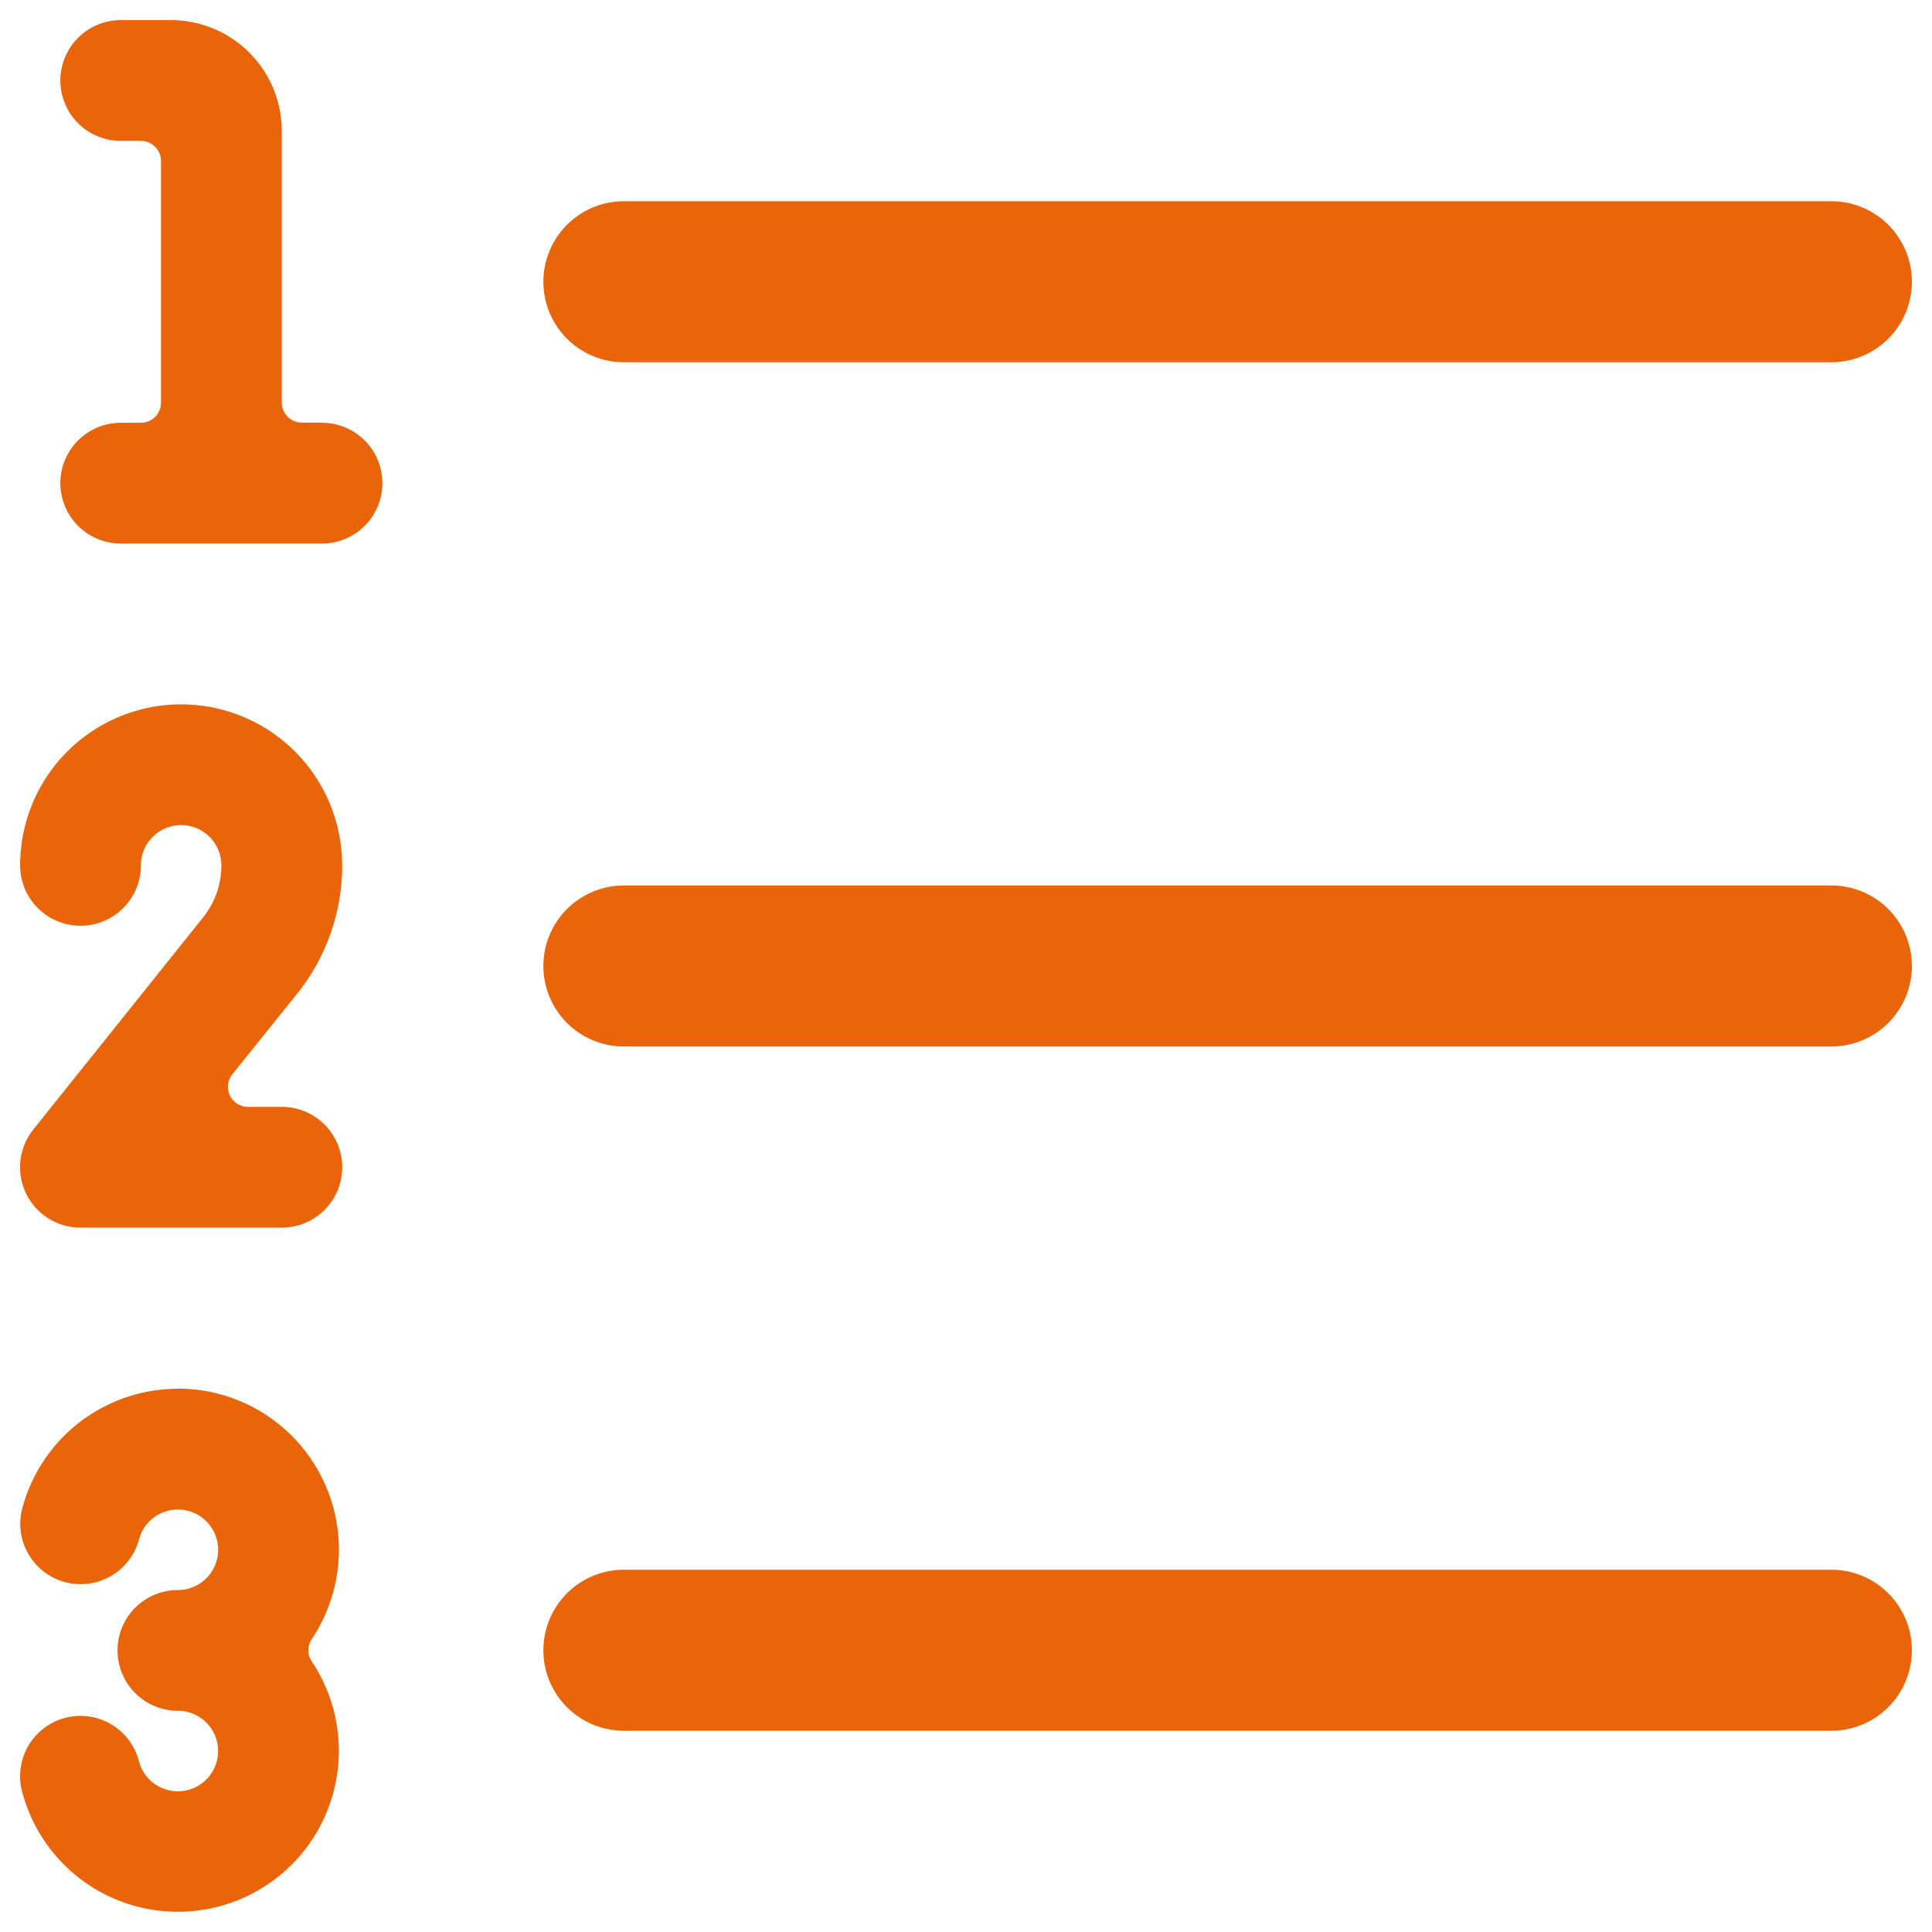 <svg xmlns="http://www.w3.org/2000/svg" width="24" height="24" viewBox="0 0 24 24"><path fill="#ea6409" d="M7.75 4.5h15a1 1 0 000-2h-15a1 1 0 000 2zM22.75 11h-15a1 1 0 000 2h15a1 1 0 000-2zM22.75 19.5h-15a1 1 0 000 2h15a1 1 0 000-2zM2.21 17.252a2 2 0 00-1.933 1.484.75.75 0 101.45.386.5.5 0 11.483.63.75.75 0 100 1.5.5.5 0 11-.482.635.75.75 0 10-1.445.4 2 2 0 103.59-1.648.251.251 0 010-.278A2 2 0 002.21 17.25zM4.25 10.75a2 2 0 10-4 0 .75.75 0 001.5 0 .5.5 0 011 0c0 .235-.08.462-.226.645l-2.11 2.636a.75.75 0 00.587 1.219h2.5a.75.75 0 000-1.5h-.42a.249.249 0 01-.194-.406l.814-1.012c.356-.45.55-1.008.55-1.582zM4 5.25h-.25a.25.25 0 01-.25-.248V1.625A1.377 1.377 0 002.125.25H1.5a.75.75 0 000 1.5h.25a.25.25 0 01.25.252v3a.25.25 0 01-.25.25H1.5a.75.75 0 000 1.5H4a.75.75 0 000-1.5z"/></svg>